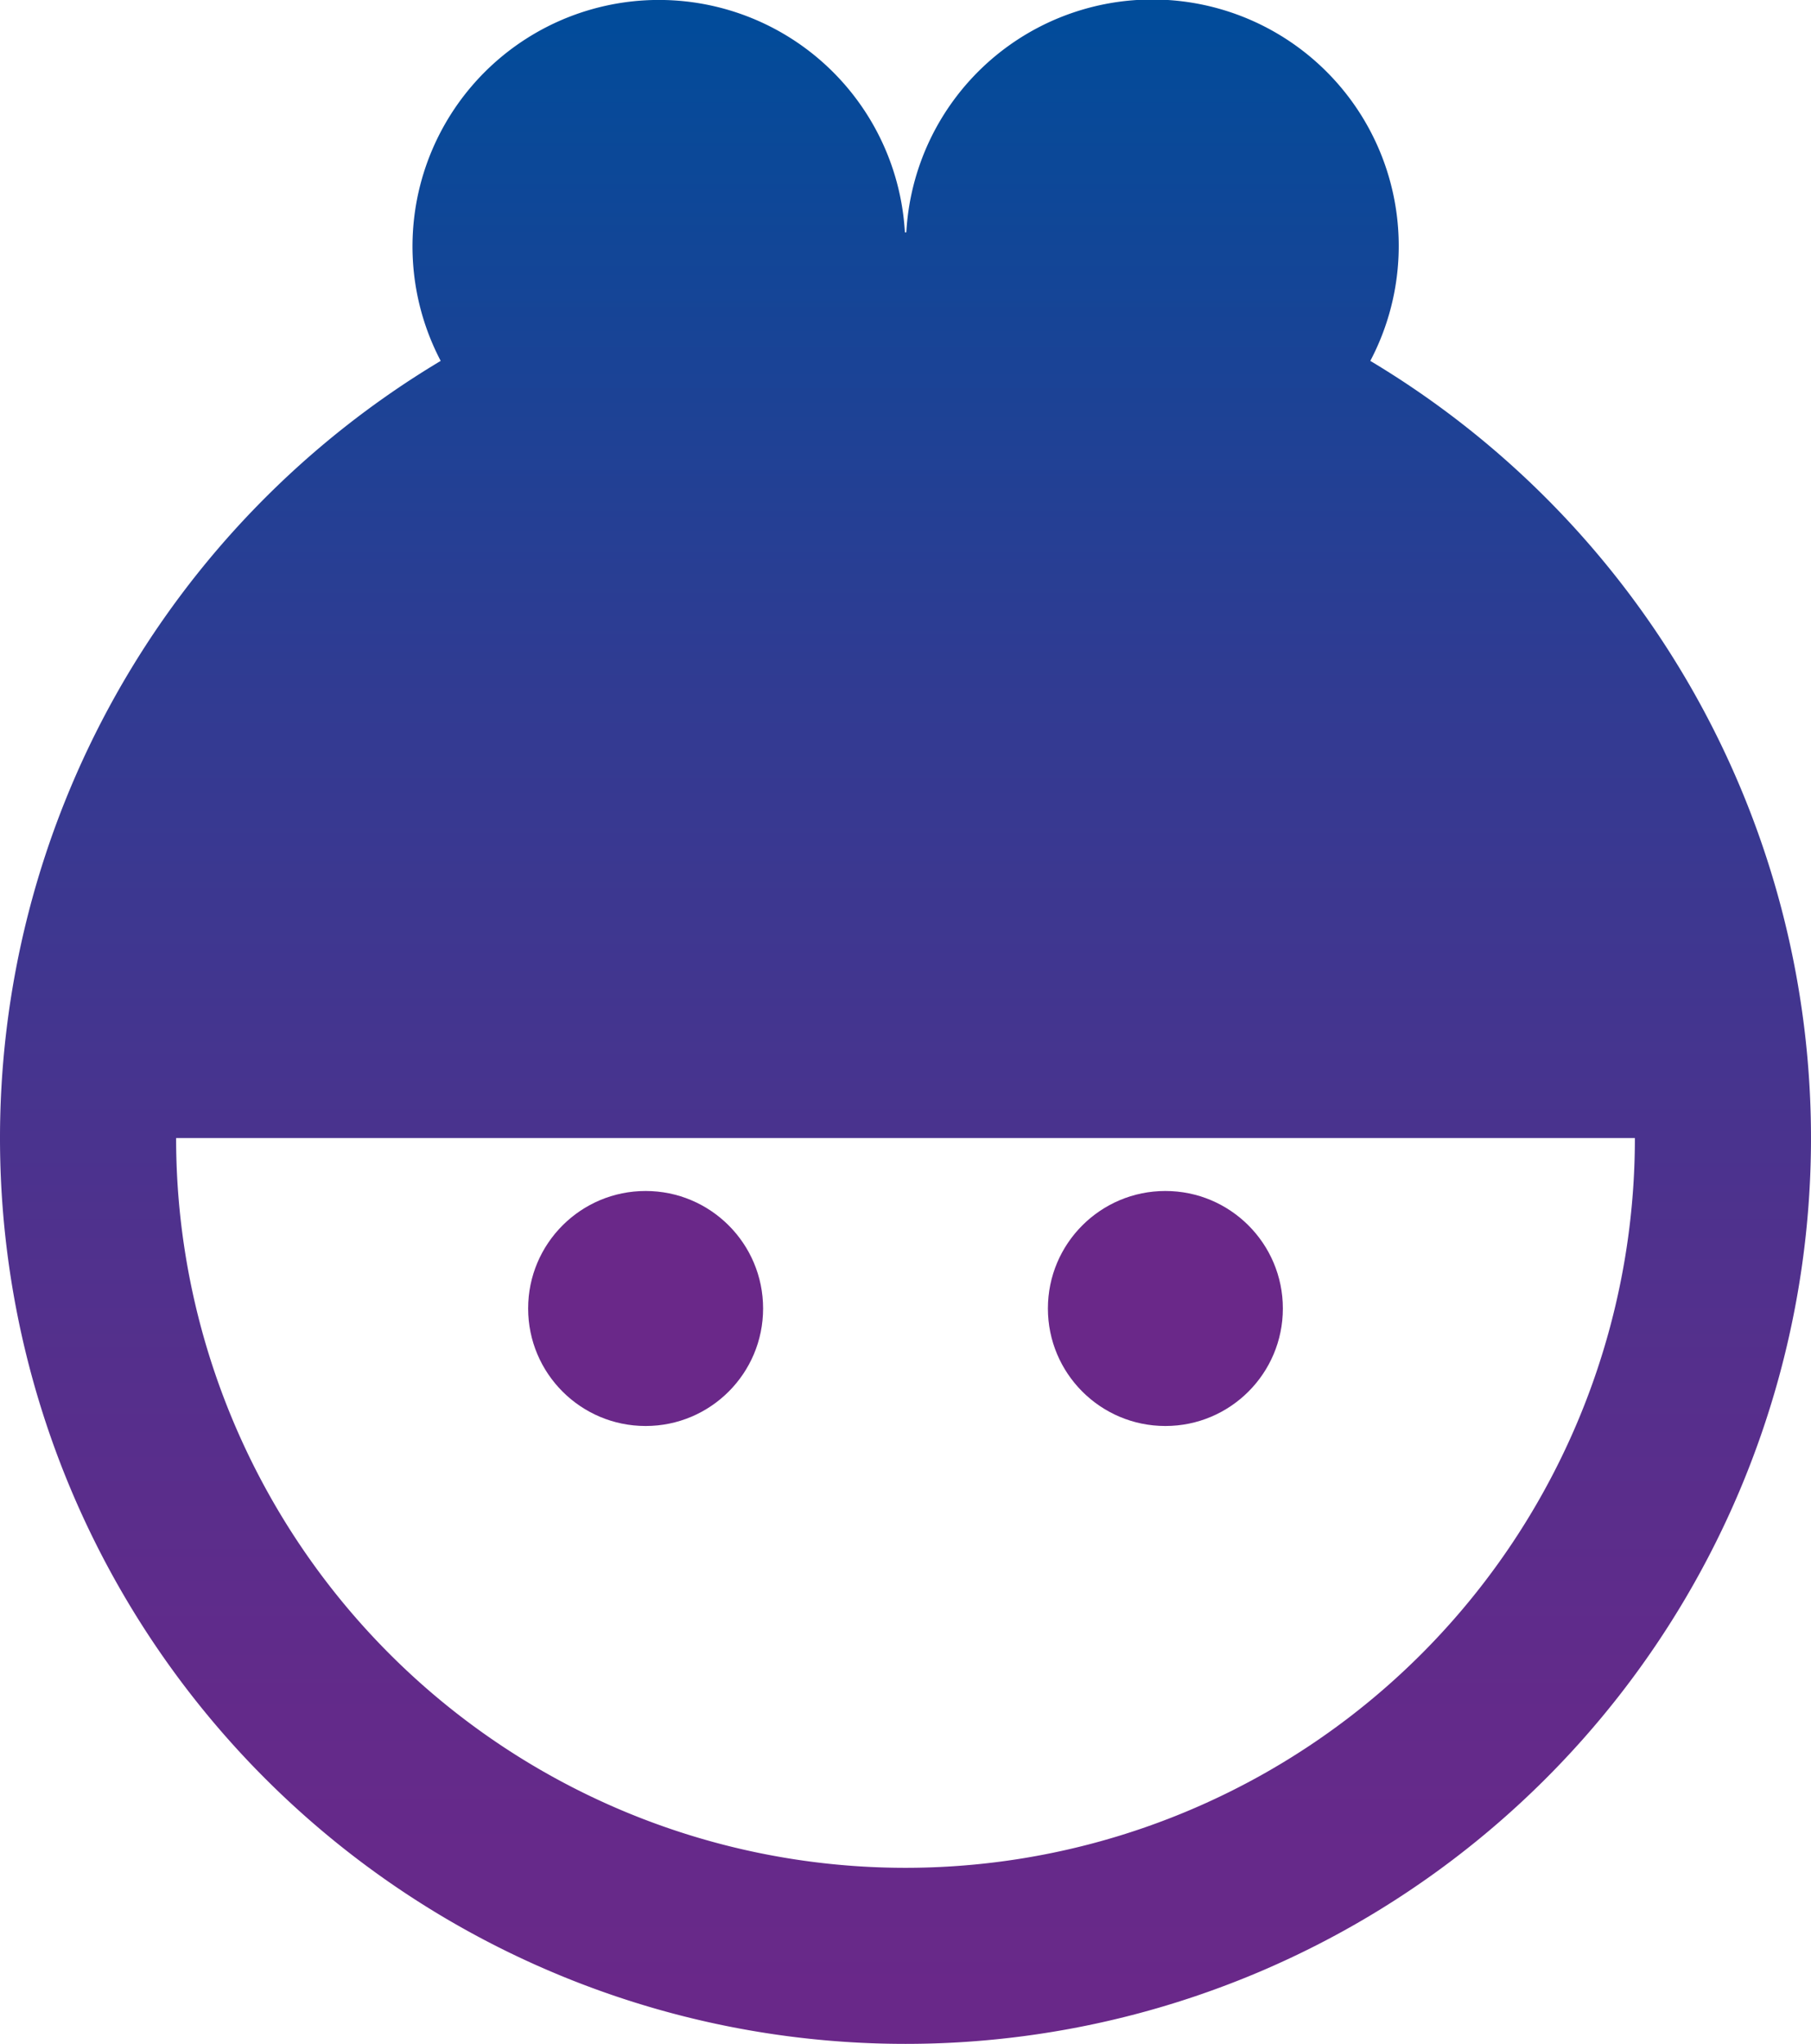 <svg id="Camada_1" data-name="Camada 1" xmlns="http://www.w3.org/2000/svg" xmlns:xlink="http://www.w3.org/1999/xlink" viewBox="0 0 88.64 100.02"><defs><style>.cls-1{fill:url(#Gradiente_sem_nome_22);}.cls-2{fill:#6a2889;}</style><linearGradient id="Gradiente_sem_nome_22" x1="50.63" y1="110.13" x2="50.63" y2="10.11" gradientUnits="userSpaceOnUse"><stop offset="0" stop-color="#6a2889"/><stop offset="0.16" stop-color="#632a8a"/><stop offset="0.39" stop-color="#50318d"/><stop offset="0.66" stop-color="#313b92"/><stop offset="0.96" stop-color="#064a99"/><stop offset="1" stop-color="#004c9a"/></linearGradient></defs><title>login_gradiente-02</title><path class="cls-1" d="M73.38,27.77a12.06,12.06,0,1,0-22.71-6.29H50.6a12.06,12.06,0,1,0-22.72,6.29,44.32,44.32,0,1,0,45.5,0ZM50.63,101.51A35.7,35.7,0,0,1,14.93,65.8h71.4A35.7,35.7,0,0,1,50.63,101.51Z" transform="translate(-6.31 -10.11)"/><circle class="cls-2" cx="31.6" cy="64.03" r="5.75"/><circle class="cls-2" cx="57.04" cy="64.03" r="5.75"/></svg>